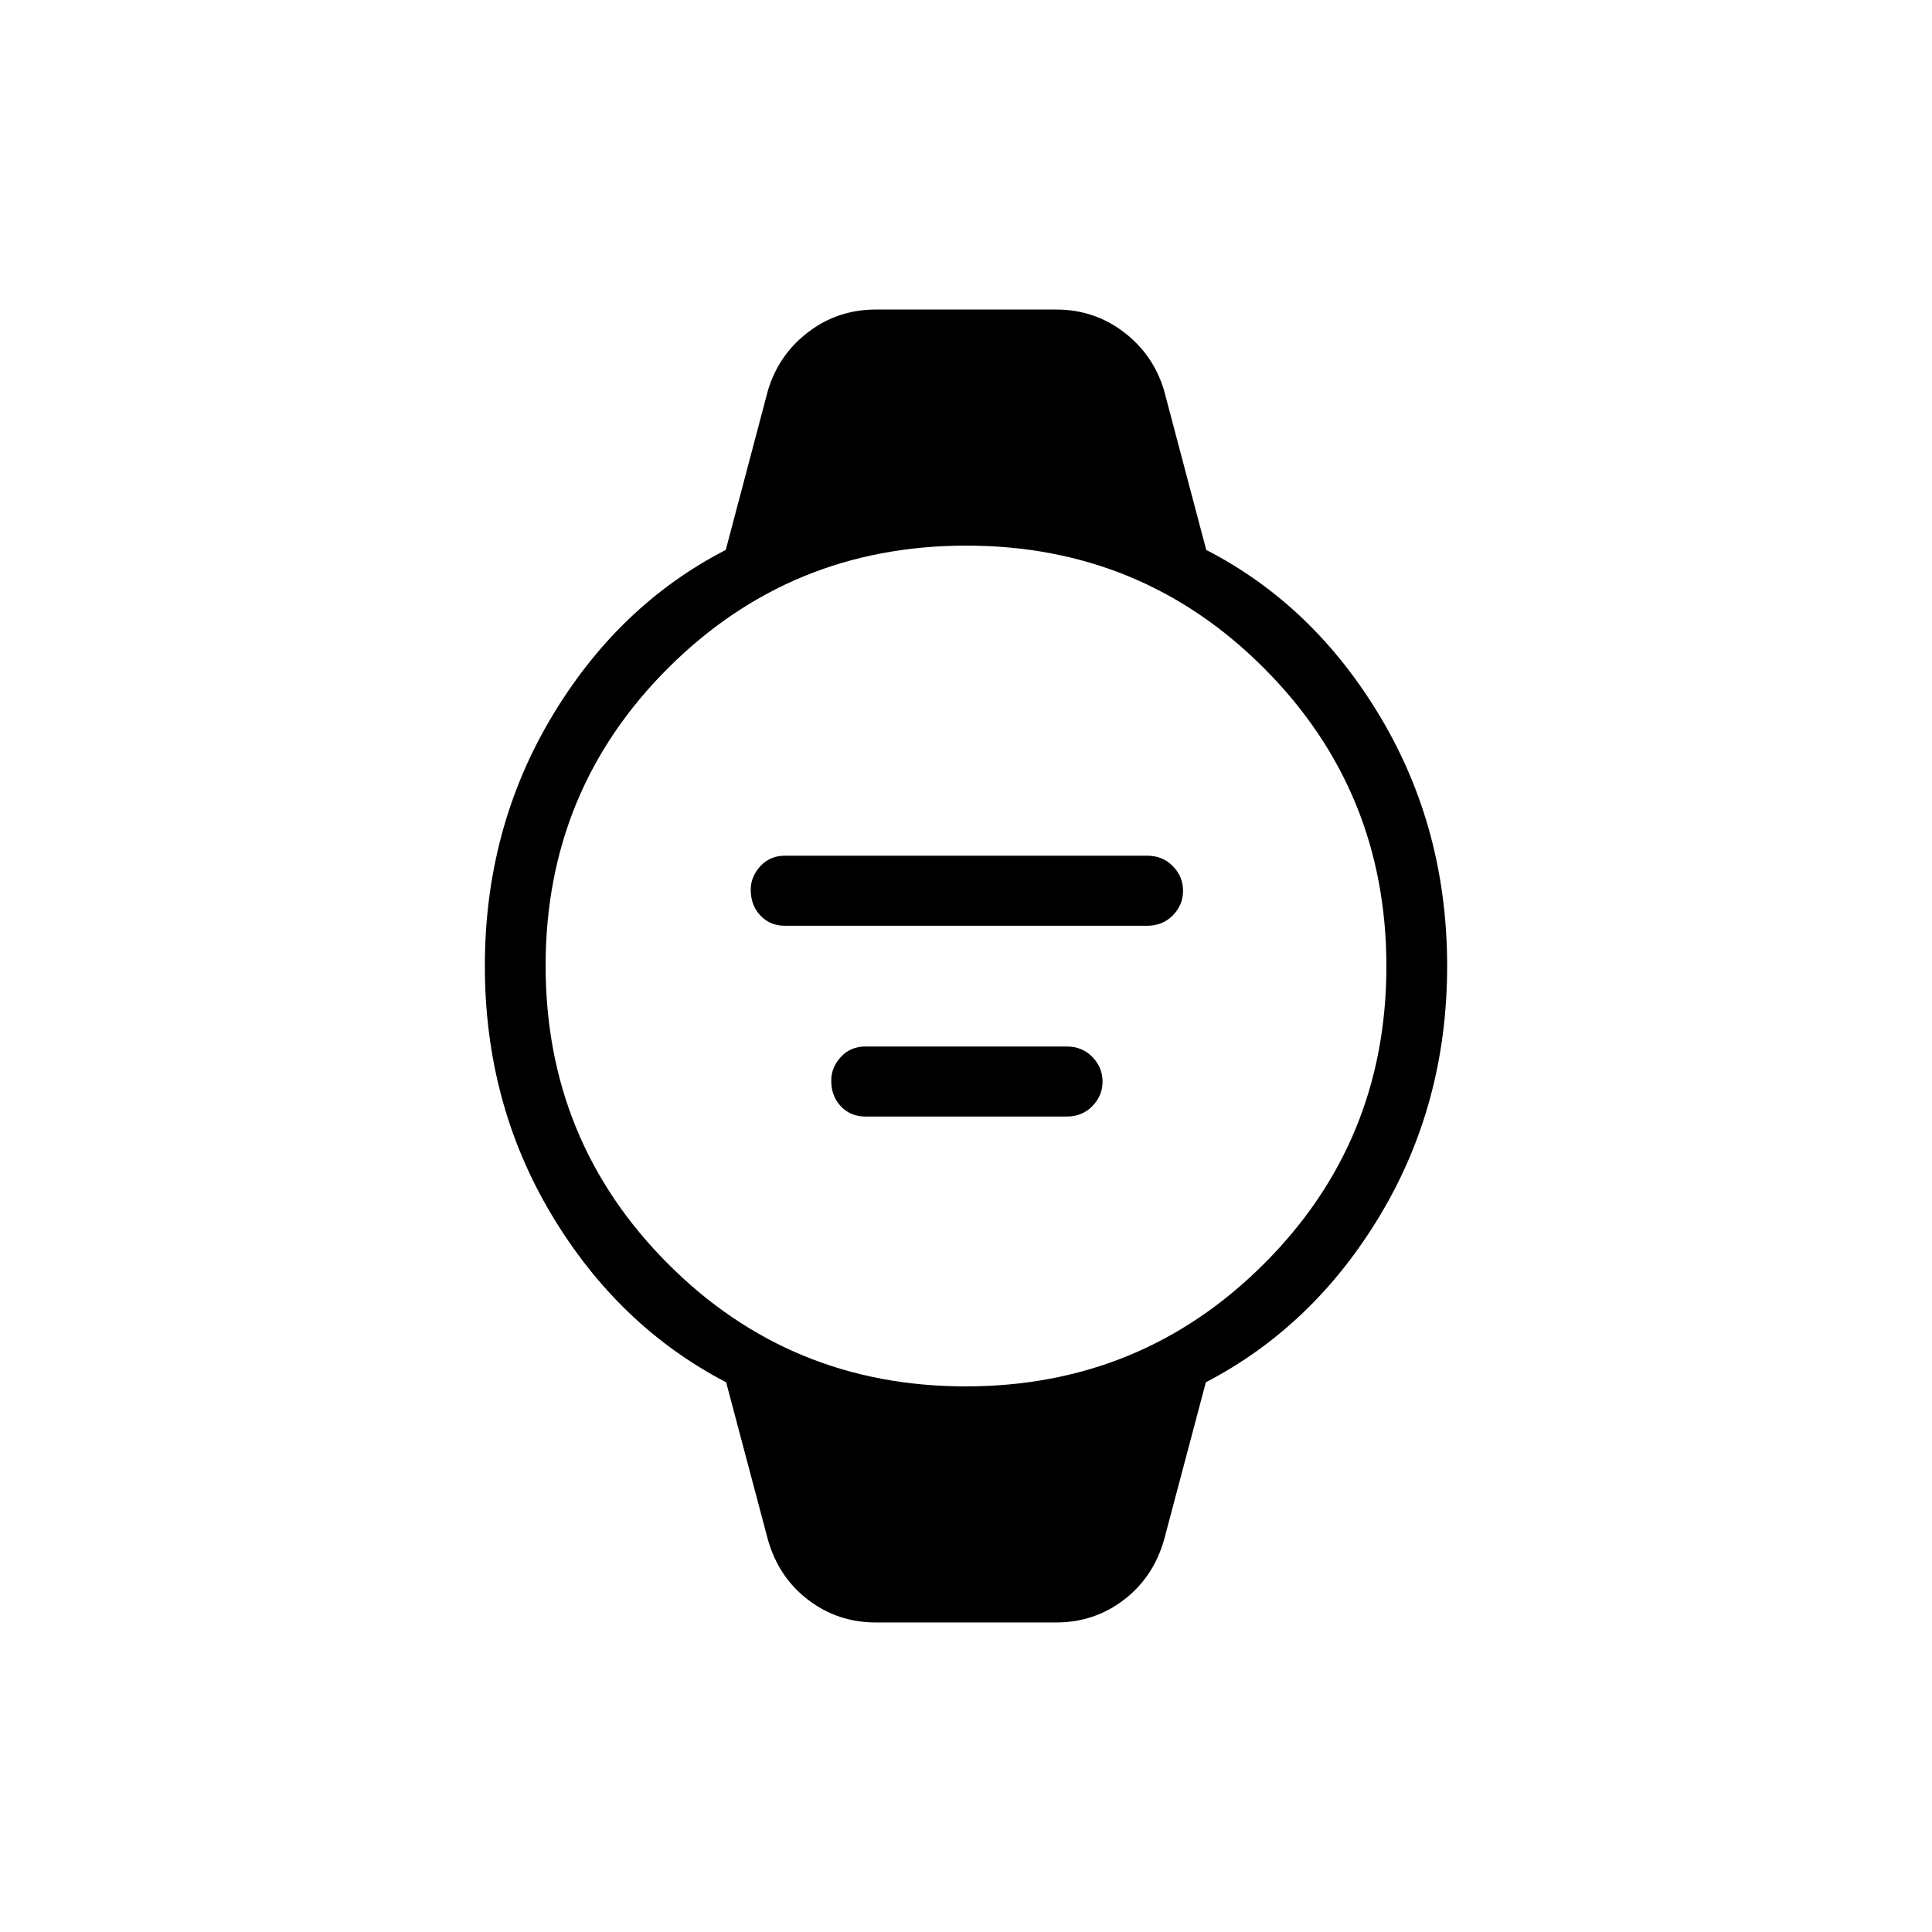 <svg xmlns="http://www.w3.org/2000/svg" height="48" viewBox="0 96 960 960" width="48"><path d="M390 556q-7.35 0-12.156-5.063-4.806-5.062-4.806-12.806 0-6.593 4.806-11.766T390 521.192h180q7.733 0 12.79 5.196 5.056 5.195 5.056 12.23 0 7.036-5.056 12.209Q577.733 556 570 556H390Zm40 94.808q-7.35 0-12.156-5.063-4.806-5.063-4.806-12.806 0-6.593 4.806-11.766T430 616h100q7.733 0 12.79 5.195 5.056 5.196 5.056 12.231 0 7.036-5.056 12.209-5.057 5.173-12.79 5.173H430Zm5.192 251.385q-18.853 0-33.532-11.164-14.68-11.164-20.045-29.798l-20.797-78.377q-53.682-27.963-86.789-83.351Q240.923 644.115 240.923 576q0-68.115 33.154-123.692t86.549-83.051l20.989-79.373q5.365-17.749 20.045-28.913 14.679-11.164 33.532-11.164h89.616q18.853 0 33.532 11.164 14.68 11.164 20.045 28.913l20.989 79.373q53.395 27.474 86.549 83.051T719.077 576q0 68.115-33.106 123.503-33.107 55.388-86.789 83.351l-20.797 78.377q-5.365 18.634-20.045 29.798-14.679 11.164-33.532 11.164h-89.616Zm44.655-117.308q87.177 0 148.107-60.777 60.931-60.777 60.931-147.955 0-87.177-60.777-148.107-60.777-60.931-147.955-60.931-87.177 0-148.107 60.777-60.931 60.777-60.931 147.955 0 87.177 60.777 148.107 60.777 60.931 147.955 60.931Z"/></svg>